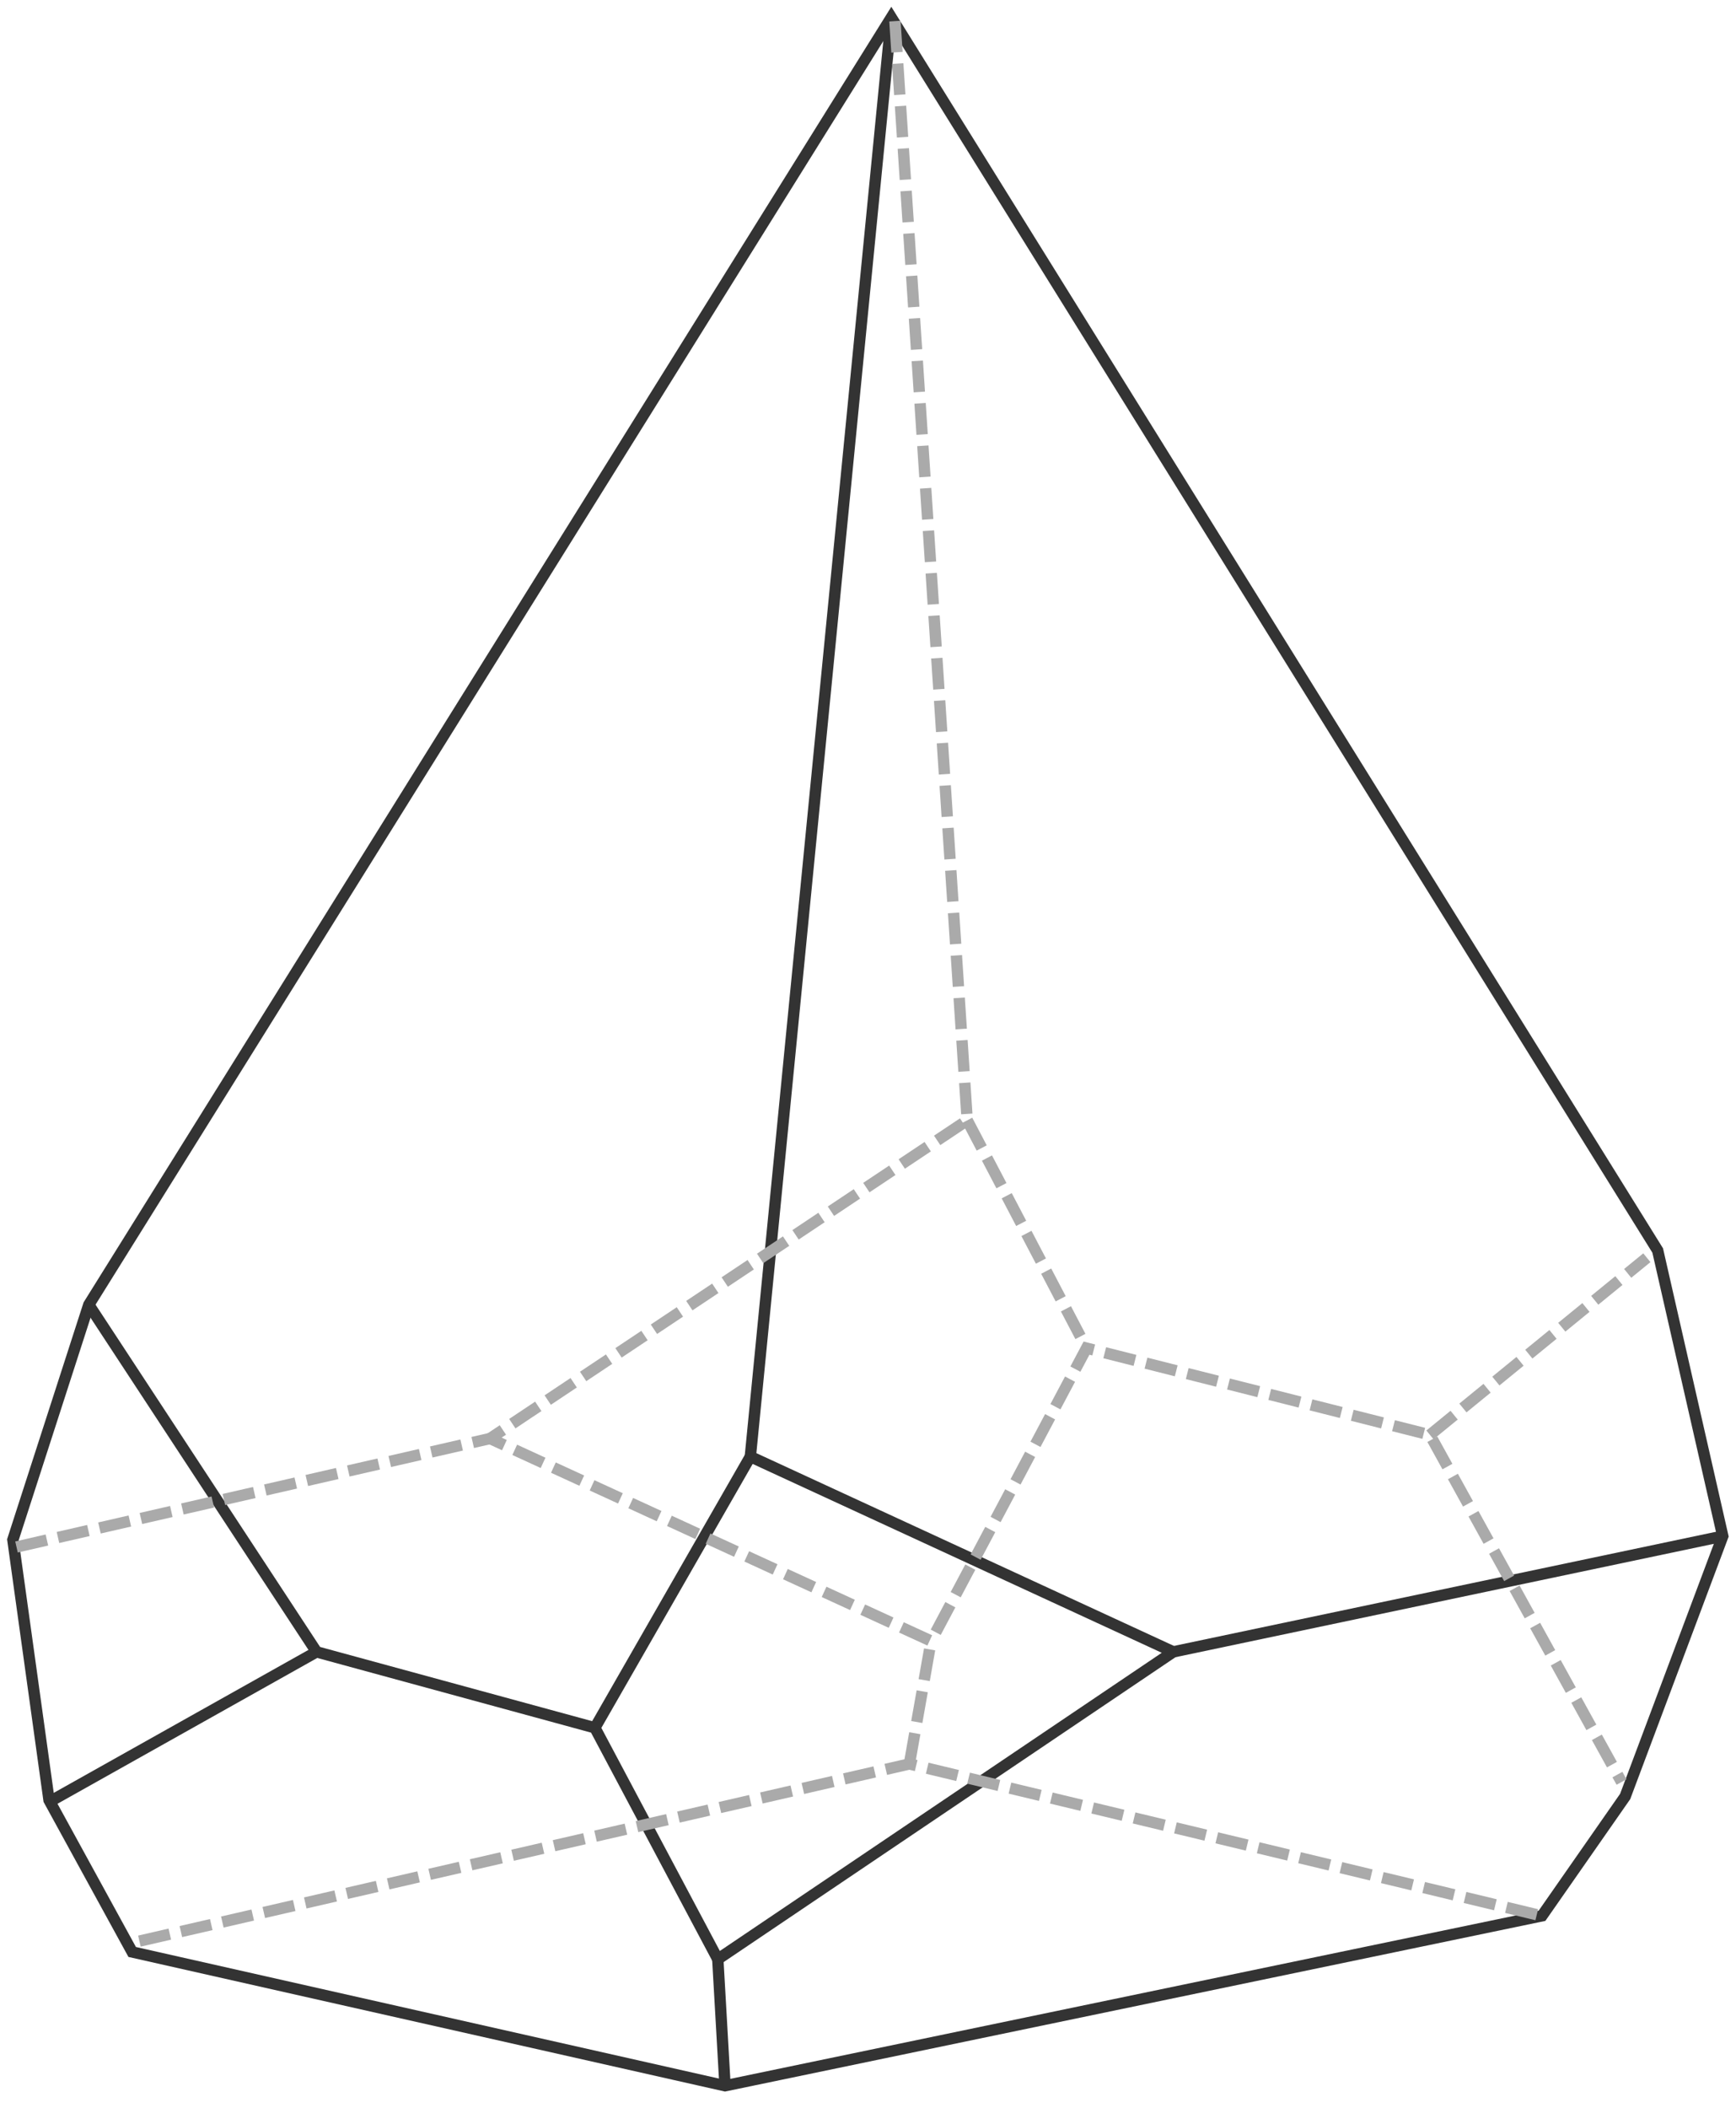 <svg version="1.1" xmlns="http://www.w3.org/2000/svg" xmlns:xlink="http://www.w3.org/1999/xlink" viewBox="0 0 612 743"><g id="Front">
	<polygon style="fill:none;stroke:#333333;stroke-width:4;" points="314.218,6.168 31.303,459.858 4.541,542.692 17.283,634.449
		46.596,687.974 255.596,735.129 543.609,675.227 572.927,633.172 607.336,541.415 584.396,440.742 	"/>
	<polyline style="fill:none;stroke:#333333;stroke-width:4;" points="314.218,6.168 264.52,513.383 413.621,582.201
		253.049,690.521 209.717,608.964 111.59,582.201 31.303,459.858 	"/>
	<line style="fill:none;stroke:#333333;stroke-width:4;" x1="607.336" y1="541.415" x2="413.621" y2="582.201"/>
	<line style="fill:none;stroke:#333333;stroke-width:4;" x1="264.52" y1="513.383" x2="209.717" y2="608.964"/>
	<line style="fill:none;stroke:#333333;stroke-width:4;" x1="17.5" y1="635" x2="111.59" y2="582.201"/>
	<line style="fill:none;stroke:#333333;stroke-width:4;" x1="253.049" y1="690.521" x2="255.596" y2="735.129"/>
</g>
<g id="back">
	<polyline style="fill:none;stroke:#aaaaaa;stroke-width:4;stroke-dasharray:11,4;" points="315.494,7.442 340.98,394.863
		172.762,507.007 328.24,578.378 383.035,475.151 504.108,505.736 571.65,628.079 	"/>

		<line style="fill:none;stroke:#aaaaaa;stroke-width:4;stroke-dasharray:11,4;" x1="5.814" y1="545.237" x2="172.762" y2="507.007"/>
	<polyline style="fill:none;stroke:#aaaaaa;stroke-width:4;stroke-dasharray:11,4;" points="49.143,684.15 320.595,621.703
		544.5,675.5 	"/>
	<path style="fill:none;stroke:#aaaaaa;stroke-width:4;stroke-dasharray:11,4;" d="M328.24,578.378"/>

		<line style="fill:none;stroke:#aaaaaa;stroke-width:4;stroke-dasharray:11,4;" x1="340.98" y1="394.863" x2="383.035" y2="475.151"/>

		<line style="fill:none;stroke:#aaaaaa;stroke-width:4;stroke-dasharray:11,4;" x1="504.108" y1="505.736" x2="580.573" y2="443.288"/>

		<line style="fill:none;stroke:#aaaaaa;stroke-width:4;stroke-dasharray:11,4;" x1="320.595" y1="621.703" x2="328.24" y2="578.378"/>
</g>
</svg>
